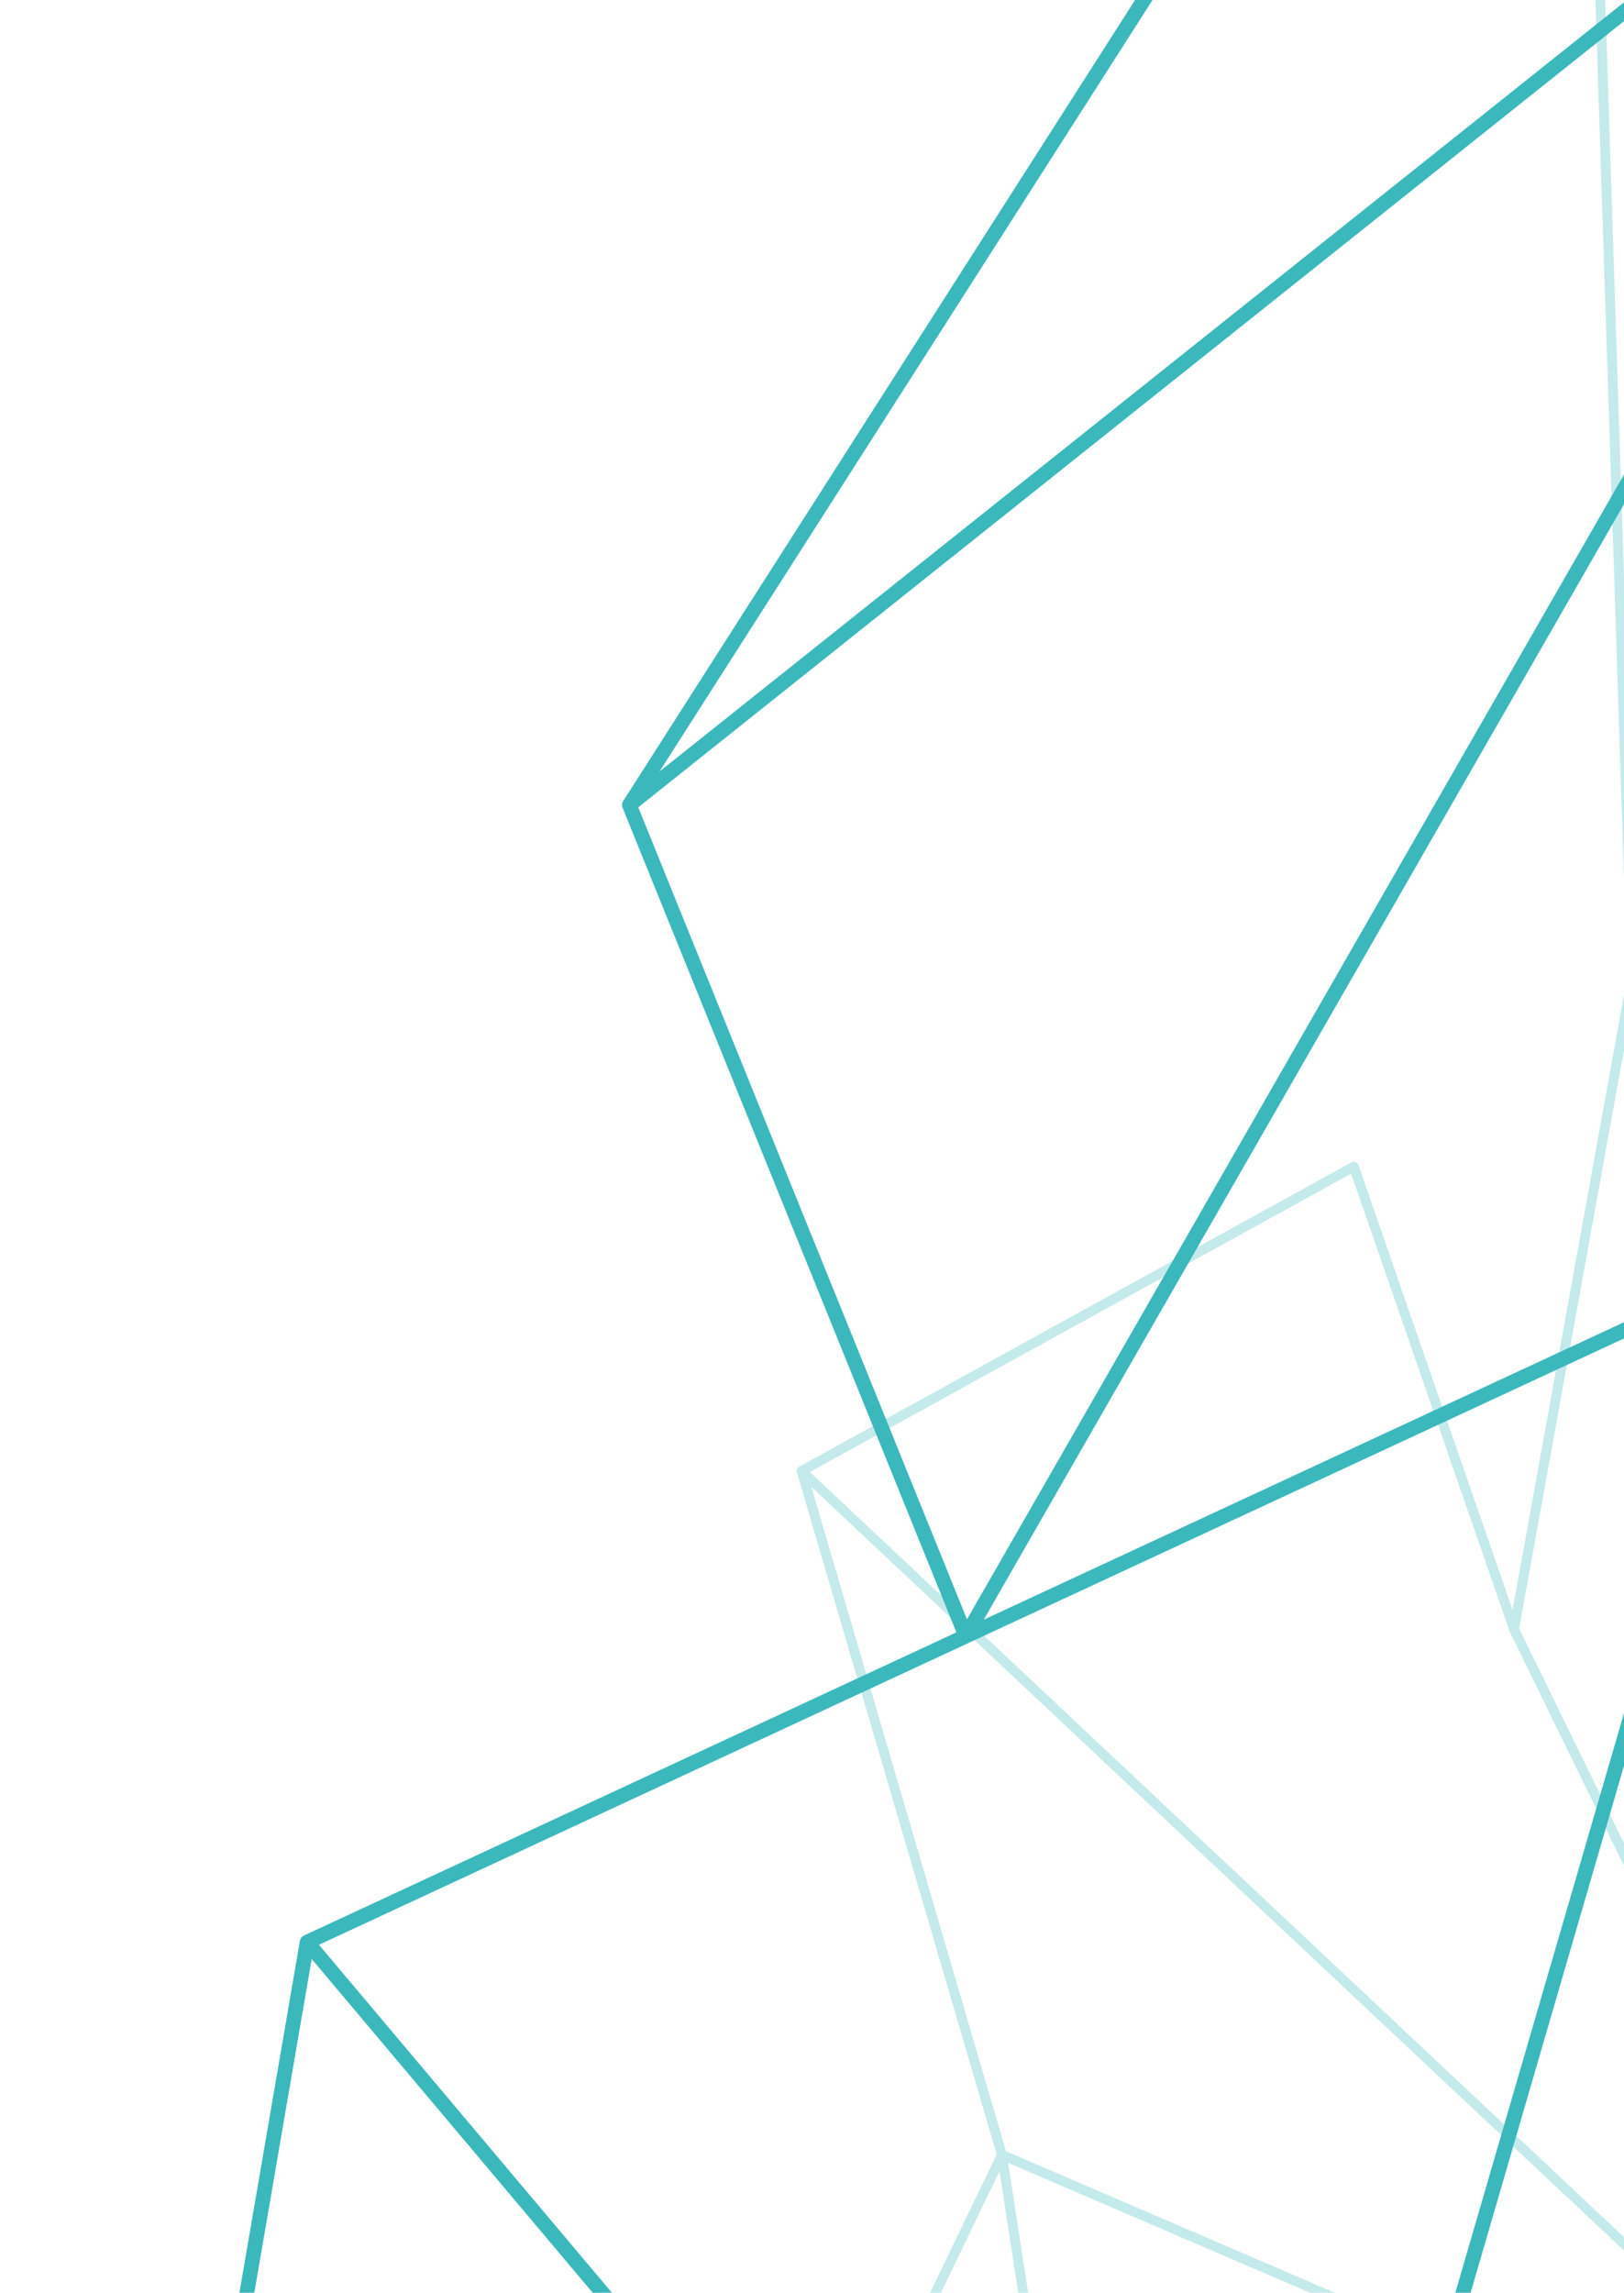 <svg width="163" height="230" viewBox="0 0 163 230" fill="none" xmlns="http://www.w3.org/2000/svg">
<path d="M165.485 354.696L6.689 335.174L30.827 194.83M165.485 354.696L30.827 194.83M165.485 354.696L143.191 242.526L176.817 127.038M30.827 194.83L96.941 164.129M176.817 127.038L216.38 215.934L283.587 141.06M176.817 127.038L283.587 141.06M176.817 127.038L213.738 -39.271M176.817 127.038L96.941 164.129M283.587 141.06L300.45 18.221M283.587 141.06L213.738 -39.271M300.45 18.221L213.738 -39.271M300.45 18.221L401.712 40.701L322.792 -133.656M213.738 -39.271L63.172 80.752M213.738 -39.271L96.941 164.129M213.738 -39.271L322.792 -133.656M213.738 -39.271L143.259 -44.51M213.738 -39.271L135.982 -124.508M213.738 -39.271L222.496 -113.102M63.172 80.752L96.941 164.129M63.172 80.752L143.259 -44.51M322.792 -133.656L222.496 -113.102M143.259 -44.51L135.982 -124.508M135.982 -124.508L222.496 -113.102" stroke="#3BB8BC" stroke-width="1.476" stroke-linecap="round" stroke-linejoin="round"/>
<path d="M80.457 147.562L198.216 258.174M80.457 147.562L100.564 216.164M80.457 147.562L135.884 117.027L151.963 163.436M198.216 258.174L163.815 98.056M198.216 258.174L237.397 114.392M198.216 258.174L100.564 216.164M198.216 258.174L151.963 163.436M163.815 98.056L237.397 114.392M163.815 98.056L337.699 83.412M163.815 98.056L151.963 163.436M163.815 98.056L159.482 -35.056M163.815 98.056L195.582 37.824M163.815 98.056L270.105 20.483M237.397 114.392L337.699 83.412M100.564 216.164L58.104 304.262L119.08 336.305L100.564 216.164ZM337.699 83.412L270.105 20.483M337.699 83.412L404.832 -18.049M337.699 83.412L341.26 -7.534L281.508 -53.774M281.508 -53.774L195.582 37.824M281.508 -53.774L159.482 -35.056M281.508 -53.774L270.105 20.483M281.508 -53.774L404.832 -18.049M281.508 -53.774L309.499 -122.529M159.482 -35.056L195.582 37.824M159.482 -35.056L309.499 -122.529M404.832 -18.049L309.499 -122.529" stroke="#3BB8BC" stroke-opacity="0.3" stroke-width="0.984" stroke-linecap="round" stroke-linejoin="round"/>
</svg>
